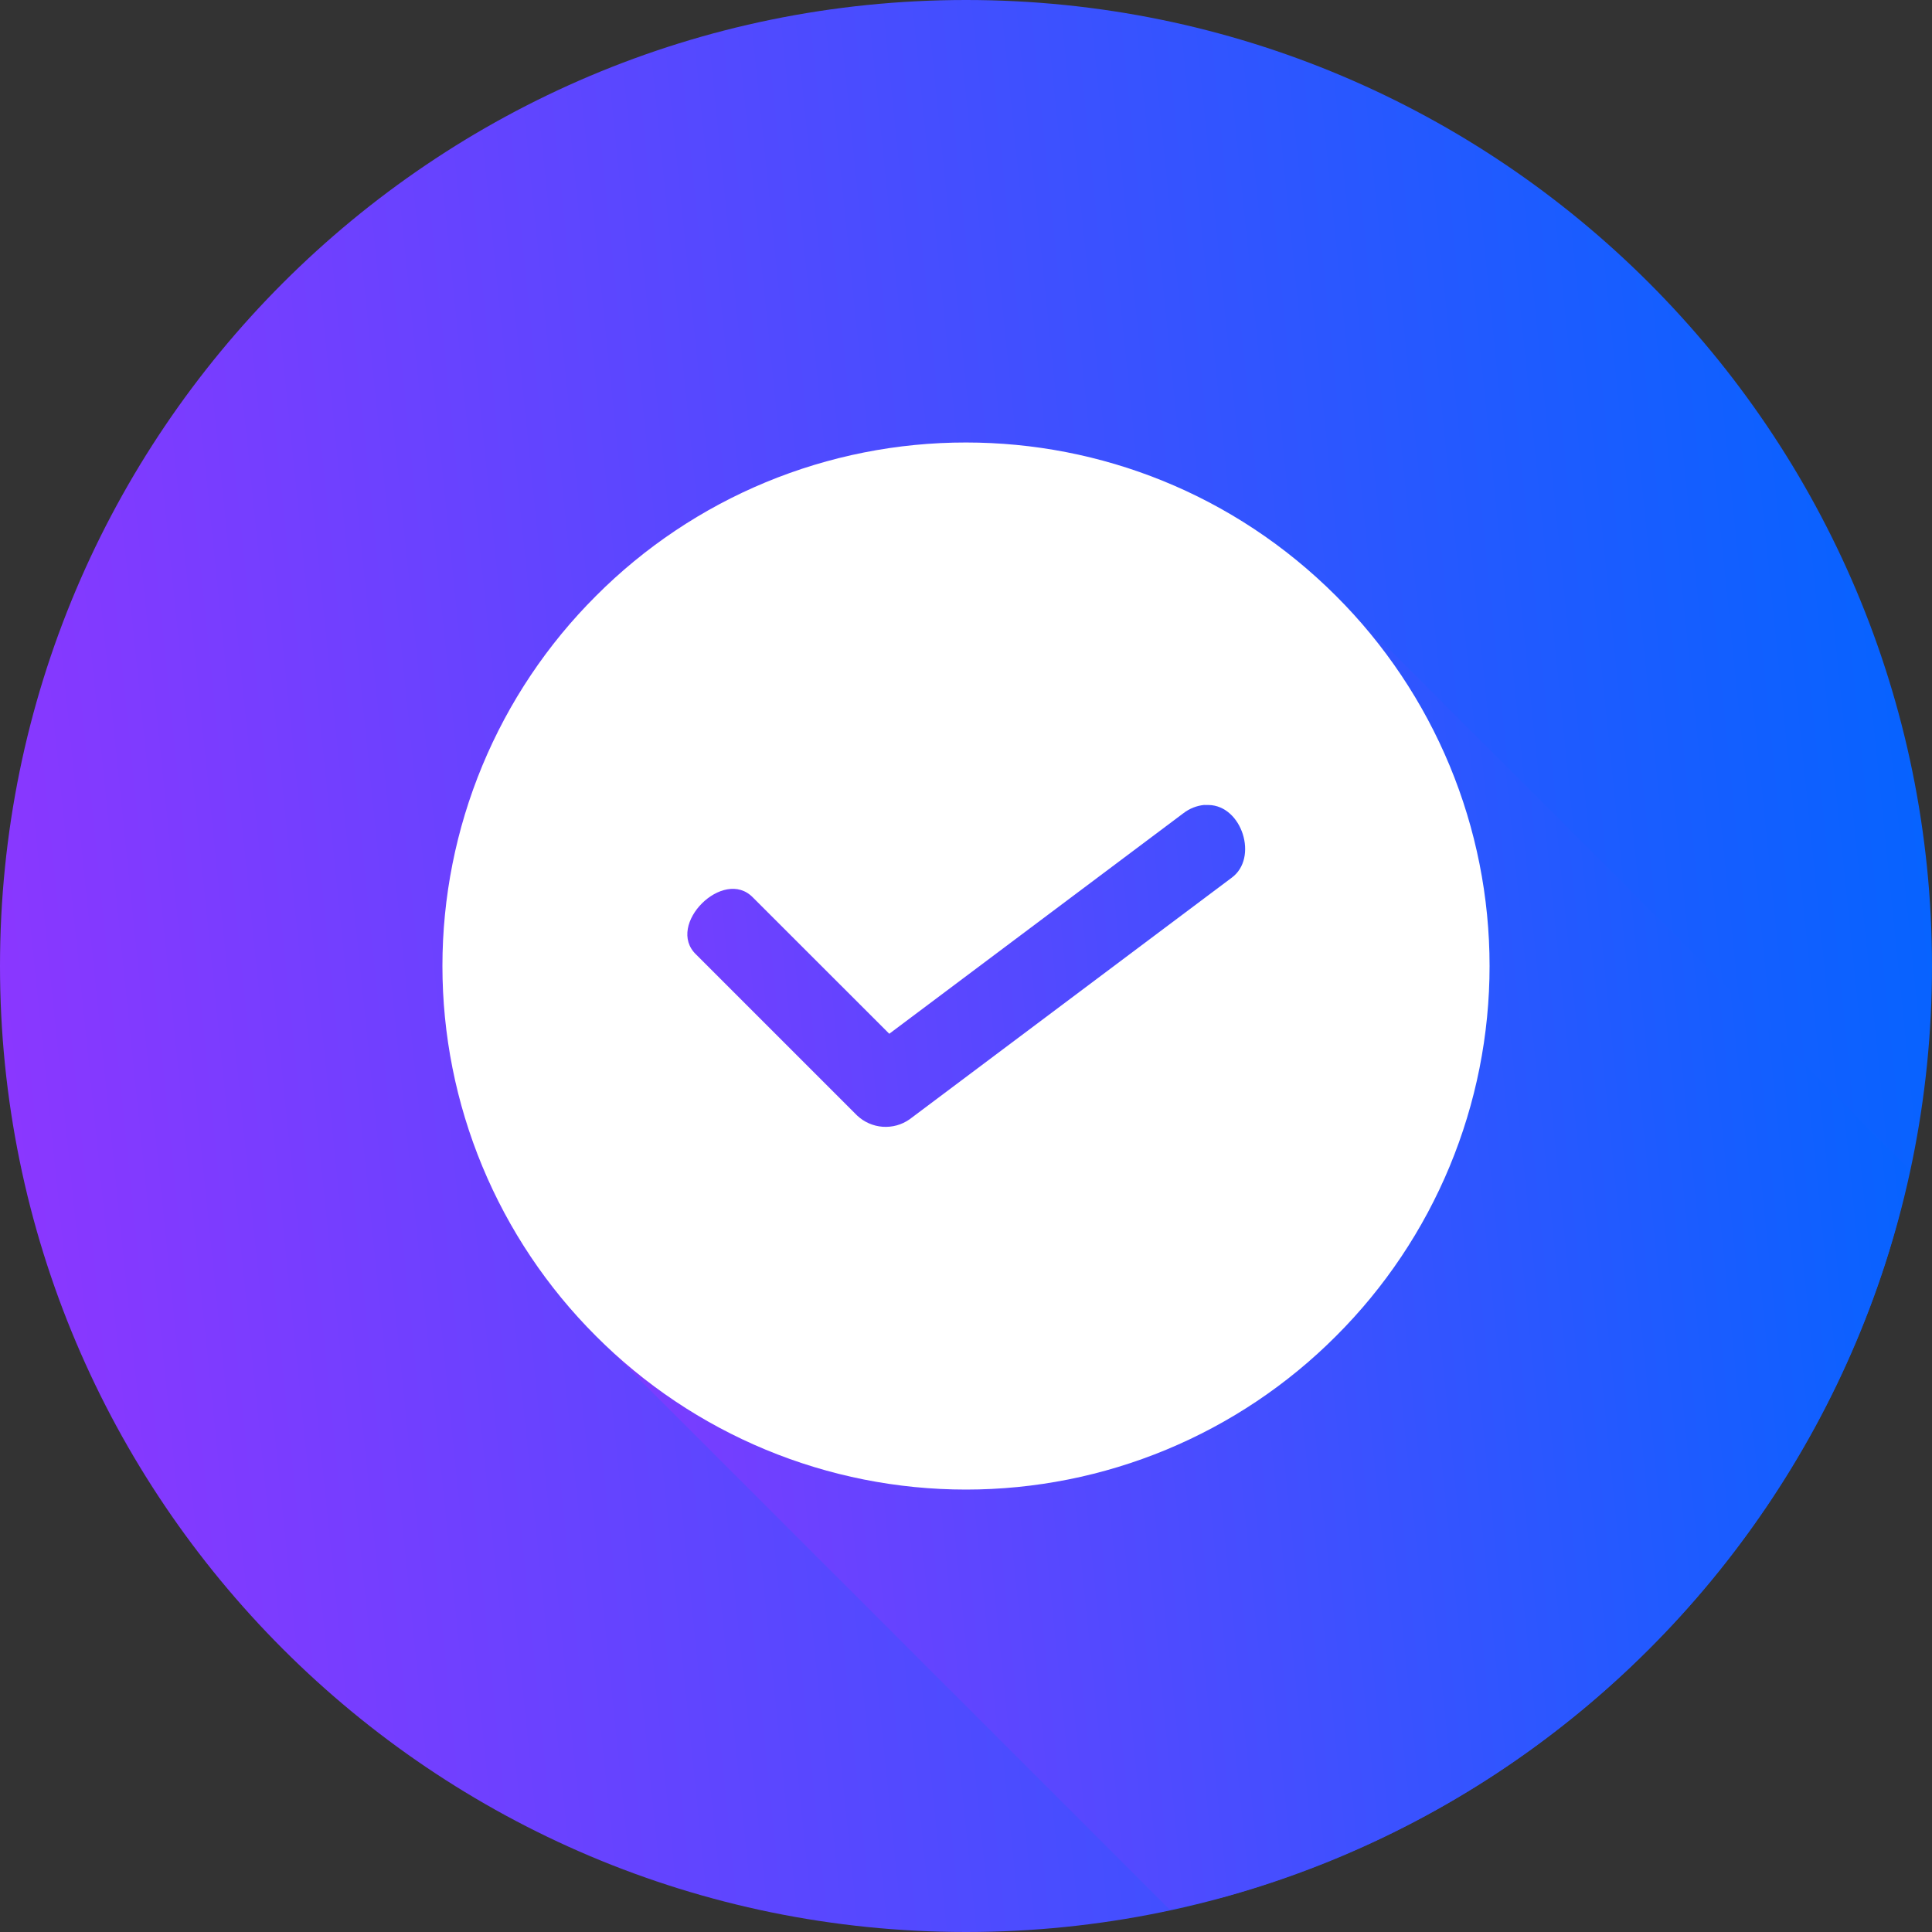 <svg xmlns="http://www.w3.org/2000/svg" width="80" height="80" viewBox="0 0 80 80" fill="none">
  <rect x="0" y="0" width="80" height="80" fill="#333333" stroke="none"/>
  <g clip-path="url(#clip0_6585_146)">
    <path d="M40 80C62.091 80 80 62.091 80 40C80 17.909 62.091 0 40 0C17.909 0 0 17.909 0 40C0 62.091 17.909 80 40 80Z" fill="url(#paint0_linear_6585_146)"/>
    <path d="M48.417 79.057C49.184 78.908 49.946 78.737 50.703 78.543C51.987 78.184 53.252 77.762 54.493 77.277C55.736 76.796 56.955 76.253 58.143 75.65C59.333 75.045 60.491 74.381 61.613 73.66C62.735 72.939 63.819 72.162 64.863 71.333C65.909 70.503 66.912 69.621 67.87 68.69C68.826 67.761 69.735 66.786 70.593 65.767C71.453 64.746 72.26 63.684 73.013 62.583C73.766 61.484 74.464 60.348 75.103 59.18C75.743 58.01 76.324 56.808 76.843 55.58C77.364 54.351 77.822 53.098 78.217 51.823C78.555 50.708 78.844 49.578 79.083 48.437L55.317 24.673C53.31 22.657 50.924 21.058 48.296 19.968C45.669 18.877 42.851 18.317 40.007 18.32C37.159 18.317 34.34 18.877 31.709 19.967C29.079 21.057 26.69 22.657 24.68 24.673C22.665 26.684 21.066 29.072 19.975 31.702C18.884 34.331 18.323 37.15 18.323 39.997C18.323 42.843 18.884 45.662 19.975 48.291C21.066 50.921 22.665 53.309 24.68 55.32L48.417 79.057Z" fill="url(#paint1_linear_6585_146)"/>
    <path d="M40.003 18.323C45.543 18.323 51.083 20.44 55.323 24.677C57.338 26.687 58.937 29.076 60.028 31.705C61.119 34.334 61.68 37.153 61.68 40C61.68 42.846 61.119 45.665 60.028 48.295C58.937 50.924 57.338 53.312 55.323 55.323C53.313 57.338 50.924 58.937 48.295 60.028C45.665 61.119 42.847 61.68 40 61.68C37.153 61.68 34.335 61.119 31.705 60.028C29.076 58.937 26.687 57.338 24.677 55.323C22.662 53.312 21.063 50.924 19.972 48.295C18.881 45.665 18.32 42.846 18.32 40C18.32 37.153 18.881 34.334 19.972 31.705C21.063 29.076 22.662 26.687 24.677 24.677C26.687 22.66 29.076 21.06 31.706 19.97C34.336 18.88 37.156 18.32 40.003 18.323ZM49.87 33.33C49.554 33.36 49.254 33.479 49.003 33.673L36.823 42.806L31.18 37.166C29.957 35.893 27.547 38.3 28.823 39.523L35.49 46.19C35.779 46.463 36.154 46.628 36.55 46.657C36.947 46.685 37.342 46.576 37.667 46.346L51 36.346C52.12 35.53 51.43 33.353 50.043 33.333C49.987 33.33 49.93 33.33 49.873 33.333L49.87 33.33Z" fill="white"/>
  </g>
  <defs>
    <linearGradient id="paint0_linear_6585_146" x1="0.32" y1="80" x2="87.597" y2="71.063" gradientUnits="userSpaceOnUse">
      <stop stop-color="#9035FF"/>
      <stop offset="1" stop-color="#0065FF"/>
    </linearGradient>
    <linearGradient id="paint1_linear_6585_146" x1="18.566" y1="79.057" x2="84.853" y2="72.266" gradientUnits="userSpaceOnUse">
      <stop stop-color="#9035FF"/>
      <stop offset="1" stop-color="#0065FF"/>
    </linearGradient>
    <clipPath id="clip0_6585_146">
      <rect width="80" height="80" fill="white"/>
    </clipPath>
  </defs>
</svg>